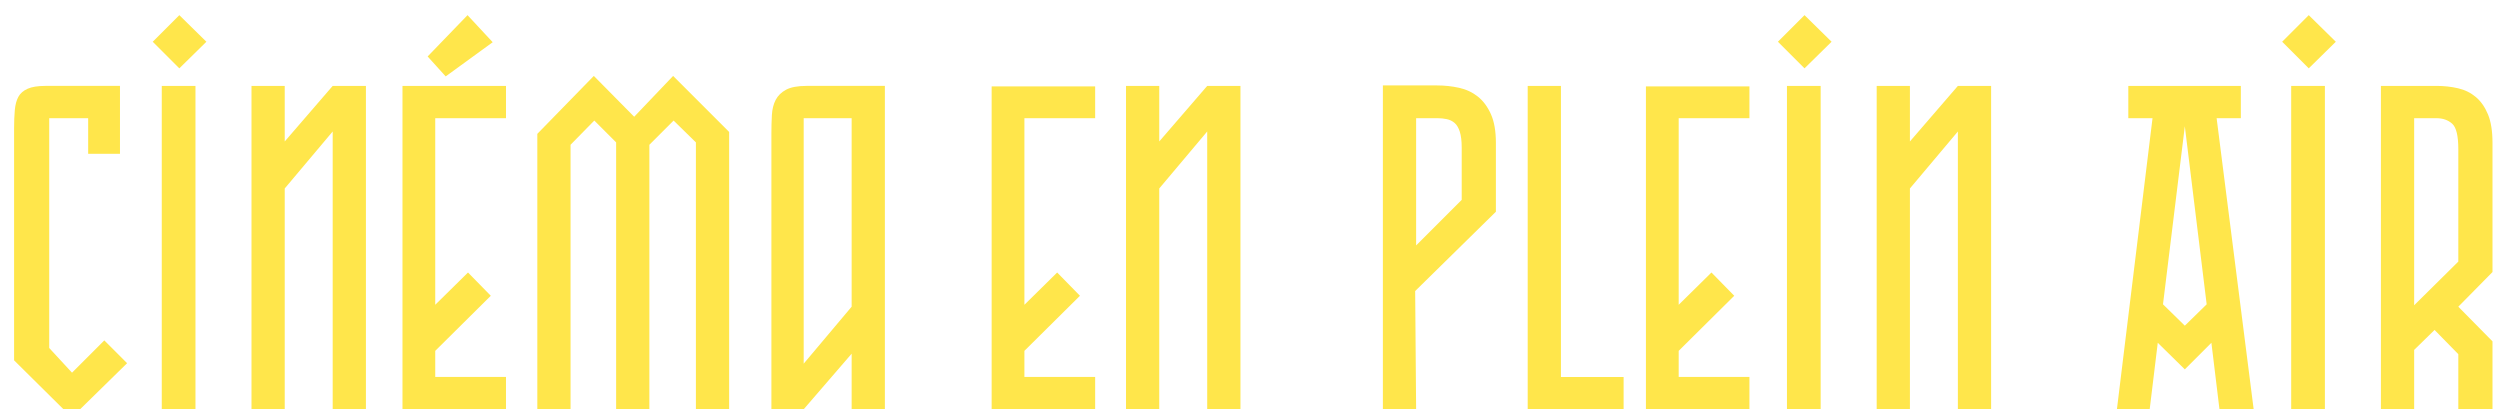 <?xml version="1.0" encoding="UTF-8"?><svg id="Calque_1" xmlns="http://www.w3.org/2000/svg" viewBox="0 0 4866.79 797"><defs><style>.cls-1{fill:#ffe64b;}</style></defs><path class="cls-1" d="m247.43,707.04l-91.51,89.66h-32.35l-96.13-95.21V249.49c0-12.94.46-24.64,1.39-35.13.92-10.47,3.23-19.09,6.93-25.88,3.7-6.77,9.71-12.01,18.02-15.71,8.32-3.7,19.87-5.55,34.66-5.55h145.12v132.18h-61.93v-69.32h-75.8v447.38l44.36,48.06,62.85-62.85,44.37,44.37Z"/><path class="cls-1" d="m349.1,29.5l52.69,51.77-52.69,51.77-51.77-51.77,51.77-51.77Zm31.43,137.73v629.47h-65.62V167.23h65.62Z"/><path class="cls-1" d="m554.29,366.88v429.82h-64.7V167.23h64.7v108.15l93.36-108.15h64.7v629.47h-64.7V255.96l-93.36,110.92Z"/><path class="cls-1" d="m985.01,230.08h-137.72v363.26l63.78-62.85,44.37,45.29-108.14,107.22v50.84h137.72v62.85h-201.5V167.23h201.5v62.85Zm-117.38-81.34l-35.13-38.82,77.65-80.42,48.99,52.69-91.51,66.55Z"/><path class="cls-1" d="m1046.01,796.7V260.58l109.99-112.77,78.57,79.49,75.8-79.49,109.07,109.07v539.81h-64.71V277.22l-43.44-42.52-47.14,47.14v514.85h-64.71V277.22l-42.52-42.52-46.22,47.14v514.85h-64.7Z"/><path class="cls-1" d="m1722.61,167.23v629.47h-64.7v-108.15l-93.36,108.15h-62.85V260.58c0-12.94.3-25.1.93-36.51.61-11.4,3.07-21.26,7.39-29.58,4.3-8.32,11.09-14.94,20.33-19.88,9.25-4.92,22.49-7.39,39.75-7.39h152.51Zm-64.7,62.85h-93.36v477.88l93.36-110.92V230.08Z"/><path class="cls-1" d="m2131.96,230.08h-137.72v363.26l63.78-62.85,44.36,45.29-108.14,107.22v50.84h137.72v62.85h-201.5V168.15h201.5v61.93Z"/><path class="cls-1" d="m2256.74,366.88v429.82h-64.71V167.23h64.71v108.15l93.35-108.15h64.71v629.47h-64.71V255.96l-93.35,110.92Z"/><path class="cls-1" d="m2754.94,566.54l1.85,230.16h-64.71V166.31h105.37c14.79,0,29.12,1.54,42.99,4.62,13.86,3.09,26.03,8.78,36.51,17.1,10.47,8.32,18.95,19.73,25.42,34.2,6.47,14.49,9.71,33.13,9.71,55.93v134.02l-157.14,154.37Zm1.85-88.74l88.74-88.74v-101.67c0-12.94-1.24-23.26-3.7-30.97-2.47-7.7-5.86-13.4-10.17-17.1-4.32-3.7-9.4-6.15-15.25-7.39-5.87-1.23-11.87-1.85-18.02-1.85h-41.59v247.72Z"/><path class="cls-1" d="m3038.7,167.23v566.62h122.01v62.85h-186.71V167.23h64.7Z"/><path class="cls-1" d="m3405.66,230.08h-137.73v363.26l63.78-62.85,44.37,45.29-108.15,107.22v50.84h137.73v62.85h-201.51V168.15h201.51v61.93Z"/><path class="cls-1" d="m3512.88,29.5l52.69,51.77-52.69,51.77-51.77-51.77,51.77-51.77Zm31.43,137.73v629.47h-65.62V167.23h65.62Z"/><path class="cls-1" d="m3718.07,366.88v429.82h-64.7V167.23h64.7v108.15l93.36-108.15h64.7v629.47h-64.7V255.96l-93.36,110.92Z"/><path class="cls-1" d="m4305,667.29l-51.77,51.76-52.68-51.76-15.72,129.41h-63.79l69.32-566.62h-47.14v-62.85h219.07v62.85h-47.15l72.1,566.62h-66.55l-15.72-129.41Zm-94.28-74.87l42.51,41.59,42.52-41.59-42.52-346.62-42.51,346.62Z"/><path class="cls-1" d="m4494.49,29.5l52.69,51.77-52.69,51.77-51.77-51.77,51.77-51.77Zm31.43,137.73v629.47h-65.63V167.23h65.63Z"/><path class="cls-1" d="m4785.64,689.47l-46.22-47.14-39.75,38.82v115.54h-64.71V167.23h108.15c14.78,0,28.8,1.55,42.05,4.62,13.25,3.09,24.8,8.78,34.66,17.1,9.85,8.32,17.71,19.57,23.57,33.74,5.84,14.18,8.78,32.67,8.78,55.46v251.42l-66.55,67.47,66.55,67.48v132.18h-66.55v-107.23Zm-85.96-95.2l85.96-85.04v-219.07c0-25.88-4.02-42.36-12.02-49.45-8.01-7.08-18.18-10.63-30.5-10.63h-43.44v364.19Z"/></svg>